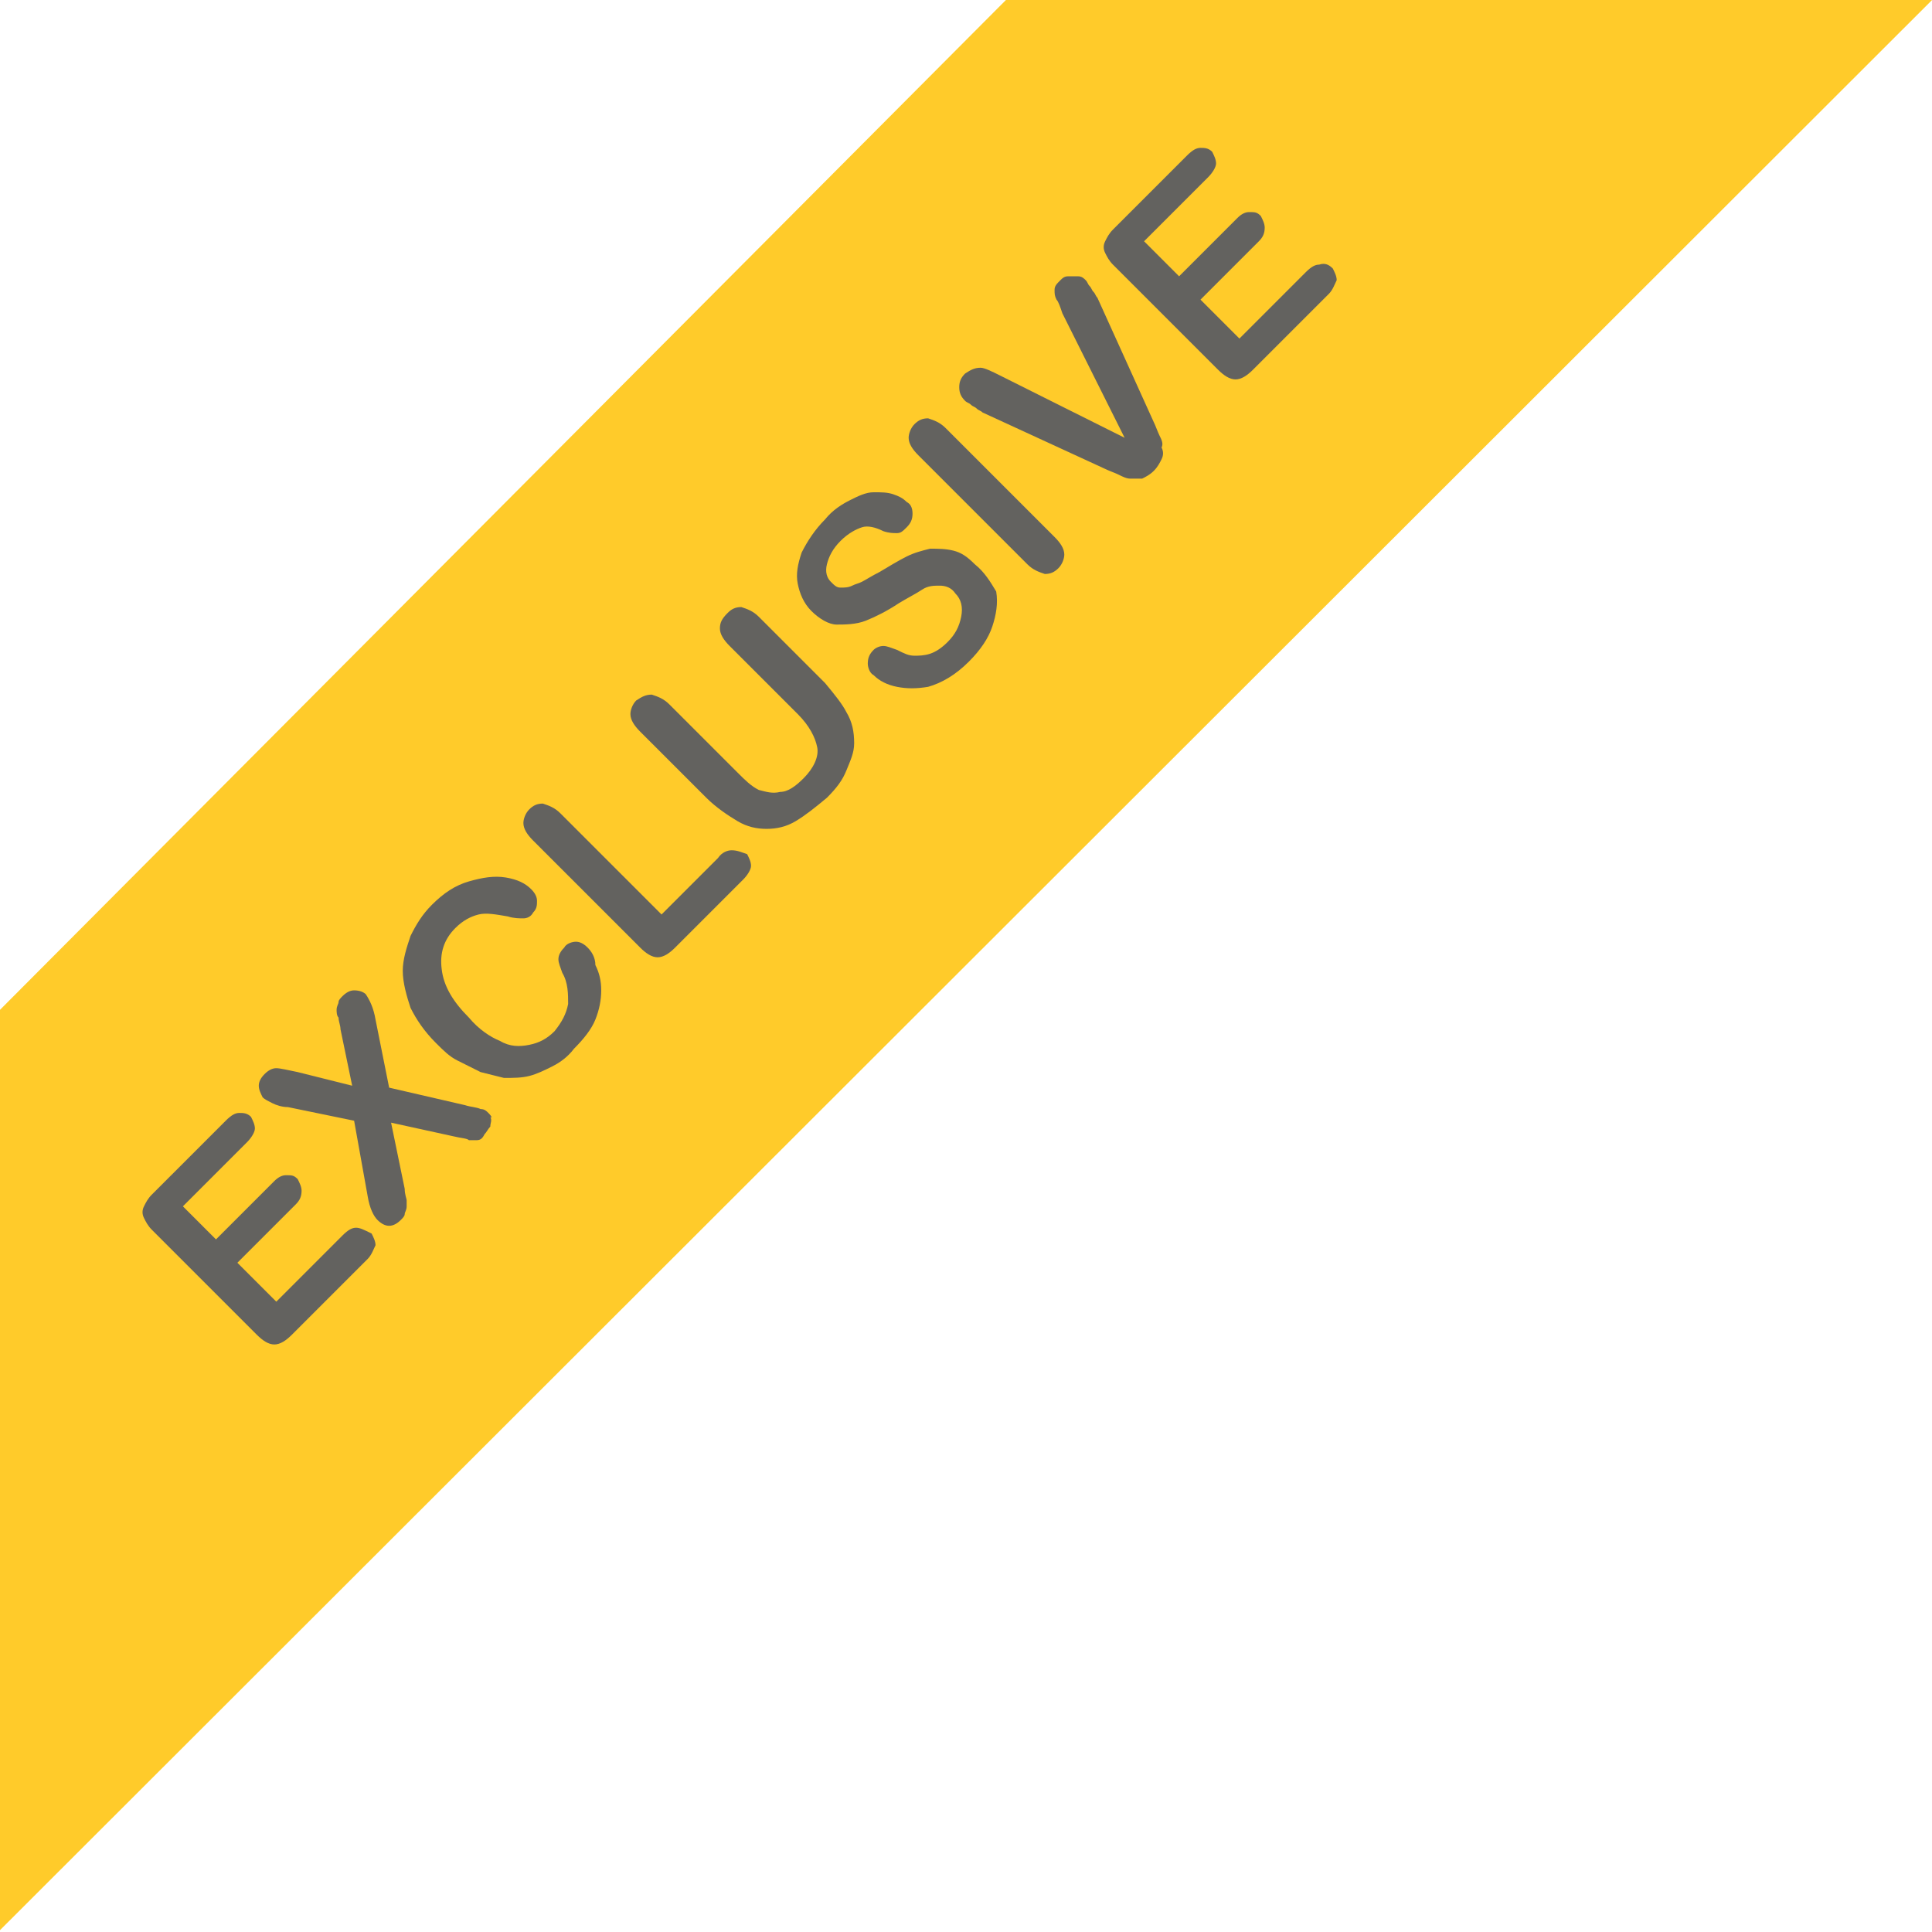 <svg width="141" height="141" viewBox="0 0 141 141" fill="none" xmlns="http://www.w3.org/2000/svg">
<path d="M73.414 0L0 73.698V140.864L141.006 0H73.414Z" fill="#FFCB2A"/>
<path d="M25.986 89.602C25.702 89.602 25.418 89.744 24.992 90.17L20.164 94.998L17.324 92.158L21.584 87.898C21.868 87.614 22.01 87.33 22.01 86.904C22.01 86.62 21.868 86.336 21.726 86.052C21.442 85.768 21.3 85.768 20.874 85.768C20.59 85.768 20.306 85.91 20.022 86.194L15.762 90.454L13.348 88.04L18.034 83.354C18.318 83.07 18.602 82.644 18.602 82.36C18.602 82.076 18.46 81.792 18.318 81.508C18.034 81.224 17.75 81.224 17.466 81.224C17.182 81.224 16.898 81.366 16.472 81.792L11.076 87.188C10.792 87.472 10.65 87.756 10.508 88.04C10.366 88.324 10.366 88.608 10.508 88.892C10.65 89.176 10.792 89.46 11.076 89.744L18.744 97.412C19.17 97.838 19.596 98.122 20.022 98.122C20.448 98.122 20.874 97.838 21.3 97.412L26.838 91.874C27.122 91.59 27.264 91.164 27.406 90.88C27.406 90.596 27.264 90.312 27.122 90.028C26.554 89.744 26.27 89.602 25.986 89.602Z" fill="#63625F"/>
<path d="M35.642 81.224C35.5 81.082 35.358 80.94 35.074 80.94C34.79 80.798 34.364 80.798 33.938 80.656L28.4 79.378L27.406 74.408C27.264 73.556 26.98 72.988 26.696 72.562C26.554 72.42 26.27 72.278 25.844 72.278C25.56 72.278 25.276 72.42 24.992 72.704C24.85 72.846 24.708 72.988 24.708 73.13C24.708 73.272 24.566 73.414 24.566 73.698C24.566 73.84 24.566 74.124 24.708 74.266C24.708 74.55 24.85 74.834 24.85 75.118L25.702 79.236L21.726 78.242C21.016 78.1 20.448 77.958 20.164 77.958C19.88 77.958 19.596 78.1 19.312 78.384C19.028 78.668 18.886 78.952 18.886 79.236C18.886 79.52 19.028 79.804 19.17 80.088C19.312 80.23 19.596 80.372 19.88 80.514C20.164 80.656 20.59 80.798 21.016 80.798L25.844 81.792L26.838 87.33C26.98 88.182 27.264 88.75 27.548 89.034C27.832 89.318 28.116 89.46 28.4 89.46C28.684 89.46 28.968 89.318 29.252 89.034C29.394 88.892 29.536 88.75 29.536 88.608C29.536 88.466 29.678 88.324 29.678 88.04C29.678 87.898 29.678 87.756 29.678 87.614C29.678 87.472 29.536 87.188 29.536 86.762L28.542 81.934L33.086 82.928C33.654 83.07 34.08 83.07 34.222 83.212C34.364 83.212 34.648 83.212 34.79 83.212C35.074 83.212 35.216 83.07 35.358 82.786C35.5 82.644 35.642 82.36 35.784 82.218C35.784 81.934 35.926 81.792 35.784 81.508C35.926 81.65 35.926 81.508 35.642 81.224Z" fill="#63625F"/>
<path d="M42.884 69.154C42.6 68.87 42.316 68.728 42.032 68.728C41.748 68.728 41.322 68.87 41.18 69.154C40.896 69.438 40.754 69.722 40.754 70.006C40.754 70.29 40.896 70.574 41.038 71C41.464 71.71 41.464 72.562 41.464 73.272C41.322 73.982 41.038 74.55 40.47 75.26C39.902 75.828 39.334 76.112 38.624 76.254C37.914 76.396 37.204 76.396 36.494 75.97C35.784 75.686 34.932 75.118 34.222 74.266C33.086 73.13 32.376 71.994 32.234 70.716C32.092 69.58 32.376 68.586 33.228 67.734C33.796 67.166 34.364 66.882 34.932 66.74C35.5 66.598 36.21 66.74 37.062 66.882C37.488 67.024 37.914 67.024 38.198 67.024C38.482 67.024 38.766 66.882 38.908 66.598C39.192 66.314 39.192 66.03 39.192 65.746C39.192 65.462 39.05 65.178 38.766 64.894C38.34 64.468 37.772 64.184 36.92 64.042C36.068 63.9 35.216 64.042 34.222 64.326C33.228 64.61 32.376 65.178 31.524 66.03C30.814 66.74 30.388 67.45 29.962 68.302C29.678 69.154 29.394 70.006 29.394 70.858C29.394 71.71 29.678 72.704 29.962 73.556C30.388 74.408 30.956 75.26 31.808 76.112C32.376 76.68 32.802 77.106 33.37 77.39C33.938 77.674 34.506 77.958 35.074 78.242C35.642 78.384 36.21 78.526 36.778 78.668C37.488 78.668 38.056 78.668 38.624 78.526C39.192 78.384 39.76 78.1 40.328 77.816C40.896 77.532 41.464 77.106 41.89 76.538C42.6 75.828 43.168 75.118 43.452 74.408C43.736 73.698 43.878 72.988 43.878 72.278C43.878 71.568 43.736 71 43.452 70.432C43.452 69.864 43.168 69.438 42.884 69.154Z" fill="#63625F"/>
<path d="M53.392 62.054C53.108 62.054 52.682 62.196 52.398 62.622L48.28 66.74L40.896 59.356C40.47 58.93 40.044 58.788 39.618 58.646C39.192 58.646 38.908 58.788 38.624 59.072C38.34 59.356 38.198 59.782 38.198 60.066C38.198 60.492 38.482 60.918 38.908 61.344L46.718 69.154C47.144 69.58 47.57 69.864 47.996 69.864C48.422 69.864 48.848 69.58 49.274 69.154L54.244 64.184C54.528 63.9 54.812 63.474 54.812 63.19C54.812 62.906 54.67 62.622 54.528 62.338C54.102 62.196 53.818 62.054 53.392 62.054Z" fill="#63625F"/>
<path d="M60.208 49.842L55.38 45.014C54.954 44.588 54.528 44.446 54.102 44.304C53.676 44.304 53.392 44.446 53.108 44.73C52.682 45.156 52.54 45.44 52.54 45.866C52.54 46.292 52.824 46.718 53.25 47.144L58.22 52.114C59.072 52.966 59.498 53.818 59.64 54.528C59.782 55.238 59.356 56.09 58.646 56.8C58.078 57.368 57.51 57.794 56.942 57.794C56.374 57.936 55.948 57.794 55.38 57.652C54.812 57.368 54.386 56.942 53.818 56.374L48.848 51.404C48.422 50.978 47.996 50.836 47.57 50.694C47.144 50.694 46.86 50.836 46.434 51.12C46.15 51.404 46.008 51.83 46.008 52.114C46.008 52.54 46.292 52.966 46.718 53.392L51.546 58.22C52.256 58.93 53.108 59.498 53.818 59.924C54.528 60.35 55.238 60.492 55.948 60.492C56.658 60.492 57.368 60.35 58.078 59.924C58.788 59.498 59.498 58.93 60.35 58.22C61.06 57.51 61.486 56.942 61.77 56.232C62.054 55.522 62.338 54.954 62.338 54.244C62.338 53.392 62.196 52.682 61.77 51.972C61.486 51.404 60.918 50.694 60.208 49.842Z" fill="#63625F"/>
<path d="M71.142 41.18C70.574 40.612 70.148 40.328 69.58 40.186C69.012 40.044 68.444 40.044 67.876 40.044C67.308 40.186 66.74 40.328 66.172 40.612C65.604 40.896 64.894 41.322 64.184 41.748C63.616 42.032 63.19 42.316 62.906 42.458C62.622 42.6 62.48 42.6 62.196 42.742C61.912 42.884 61.628 42.884 61.344 42.884C61.06 42.884 60.918 42.742 60.634 42.458C60.35 42.174 60.208 41.748 60.35 41.18C60.492 40.612 60.776 40.044 61.344 39.476C61.912 38.908 62.48 38.624 62.906 38.482C63.332 38.34 63.9 38.482 64.468 38.766C64.894 38.908 65.178 38.908 65.462 38.908C65.746 38.908 65.888 38.766 66.172 38.482C66.456 38.198 66.598 37.914 66.598 37.488C66.598 37.062 66.456 36.778 66.172 36.636C65.888 36.352 65.604 36.21 65.178 36.068C64.752 35.926 64.326 35.926 63.758 35.926C63.19 35.926 62.622 36.21 62.054 36.494C61.486 36.778 60.776 37.204 60.208 37.914C59.498 38.624 58.93 39.476 58.504 40.328C58.22 41.18 58.078 41.89 58.22 42.6C58.362 43.31 58.646 44.02 59.214 44.588C59.782 45.156 60.492 45.582 61.06 45.582C61.628 45.582 62.48 45.582 63.19 45.298C63.9 45.014 64.752 44.588 65.604 44.02C66.314 43.594 66.882 43.31 67.308 43.026C67.734 42.742 68.16 42.742 68.586 42.742C69.012 42.742 69.438 42.884 69.722 43.31C70.148 43.736 70.29 44.304 70.148 45.014C70.006 45.724 69.722 46.292 69.154 46.86C68.728 47.286 68.302 47.57 67.876 47.712C67.45 47.854 67.024 47.854 66.74 47.854C66.314 47.854 66.03 47.712 65.462 47.428C65.036 47.286 64.752 47.144 64.468 47.144C64.184 47.144 63.9 47.286 63.758 47.428C63.474 47.712 63.332 47.996 63.332 48.422C63.332 48.706 63.474 49.132 63.758 49.274C64.184 49.7 64.752 49.984 65.462 50.126C66.172 50.268 66.882 50.268 67.734 50.126C68.728 49.842 69.722 49.274 70.716 48.28C71.568 47.428 72.136 46.576 72.42 45.724C72.704 44.872 72.846 44.02 72.704 43.168C72.278 42.458 71.852 41.748 71.142 41.18Z" fill="#63625F"/>
<path d="M69.012 31.24C68.586 30.814 68.16 30.672 67.734 30.53C67.308 30.53 67.024 30.672 66.74 30.956C66.456 31.24 66.314 31.666 66.314 31.95C66.314 32.376 66.598 32.802 67.024 33.228L74.976 41.18C75.402 41.606 75.828 41.748 76.254 41.89C76.68 41.89 76.964 41.748 77.248 41.464C77.532 41.18 77.674 40.754 77.674 40.47C77.674 40.044 77.39 39.618 76.964 39.192L69.012 31.24Z" fill="#63625F"/>
<path d="M84.632 31.808C84.49 31.524 84.348 31.098 84.206 30.814L80.088 21.726C79.946 21.584 79.946 21.442 79.804 21.3C79.662 21.158 79.662 21.016 79.52 20.874C79.378 20.732 79.378 20.59 79.236 20.448C79.094 20.306 78.952 20.164 78.668 20.164C78.384 20.164 78.242 20.164 77.958 20.164C77.674 20.164 77.532 20.306 77.39 20.448C77.106 20.732 76.964 20.874 76.964 21.158C76.964 21.442 76.964 21.584 77.106 21.868C77.248 22.01 77.39 22.436 77.532 22.862L82.076 31.95L72.988 27.406C72.42 27.122 71.852 26.838 71.568 26.838C71.142 26.838 70.858 26.98 70.432 27.264C70.148 27.548 70.006 27.832 70.006 28.258C70.006 28.684 70.148 28.968 70.432 29.252C70.574 29.394 70.716 29.394 70.858 29.536C71 29.678 71.142 29.678 71.284 29.82C71.426 29.962 71.568 29.962 71.71 30.104L80.656 34.222C80.94 34.364 81.366 34.506 81.65 34.648C81.934 34.79 82.218 34.932 82.502 34.932C82.786 34.932 83.07 34.932 83.354 34.932C83.638 34.79 83.922 34.648 84.206 34.364C84.49 34.08 84.632 33.796 84.774 33.512C84.916 33.228 84.916 32.944 84.774 32.66C84.916 32.376 84.774 32.092 84.632 31.808Z" fill="#63625F"/>
<path d="M96.276 19.312C95.992 19.312 95.708 19.454 95.282 19.88L90.454 24.708L87.614 21.868L91.874 17.608C92.158 17.324 92.3 17.04 92.3 16.614C92.3 16.33 92.158 16.046 92.016 15.762C91.732 15.478 91.59 15.478 91.164 15.478C90.88 15.478 90.596 15.62 90.312 15.904L86.052 20.164L83.496 17.608L88.182 12.922C88.466 12.638 88.75 12.212 88.75 11.928C88.75 11.644 88.608 11.36 88.466 11.076C88.182 10.792 87.898 10.792 87.614 10.792C87.33 10.792 87.046 10.934 86.62 11.36L81.224 16.756C80.94 17.04 80.798 17.324 80.656 17.608C80.514 17.892 80.514 18.176 80.656 18.46C80.798 18.744 80.94 19.028 81.224 19.312L88.892 26.98C89.318 27.406 89.744 27.69 90.17 27.69C90.596 27.69 91.022 27.406 91.448 26.98L96.986 21.442C97.27 21.158 97.412 20.732 97.554 20.448C97.554 20.164 97.412 19.88 97.27 19.596C96.986 19.312 96.702 19.17 96.276 19.312Z" fill="#63625F"/>
</svg>
